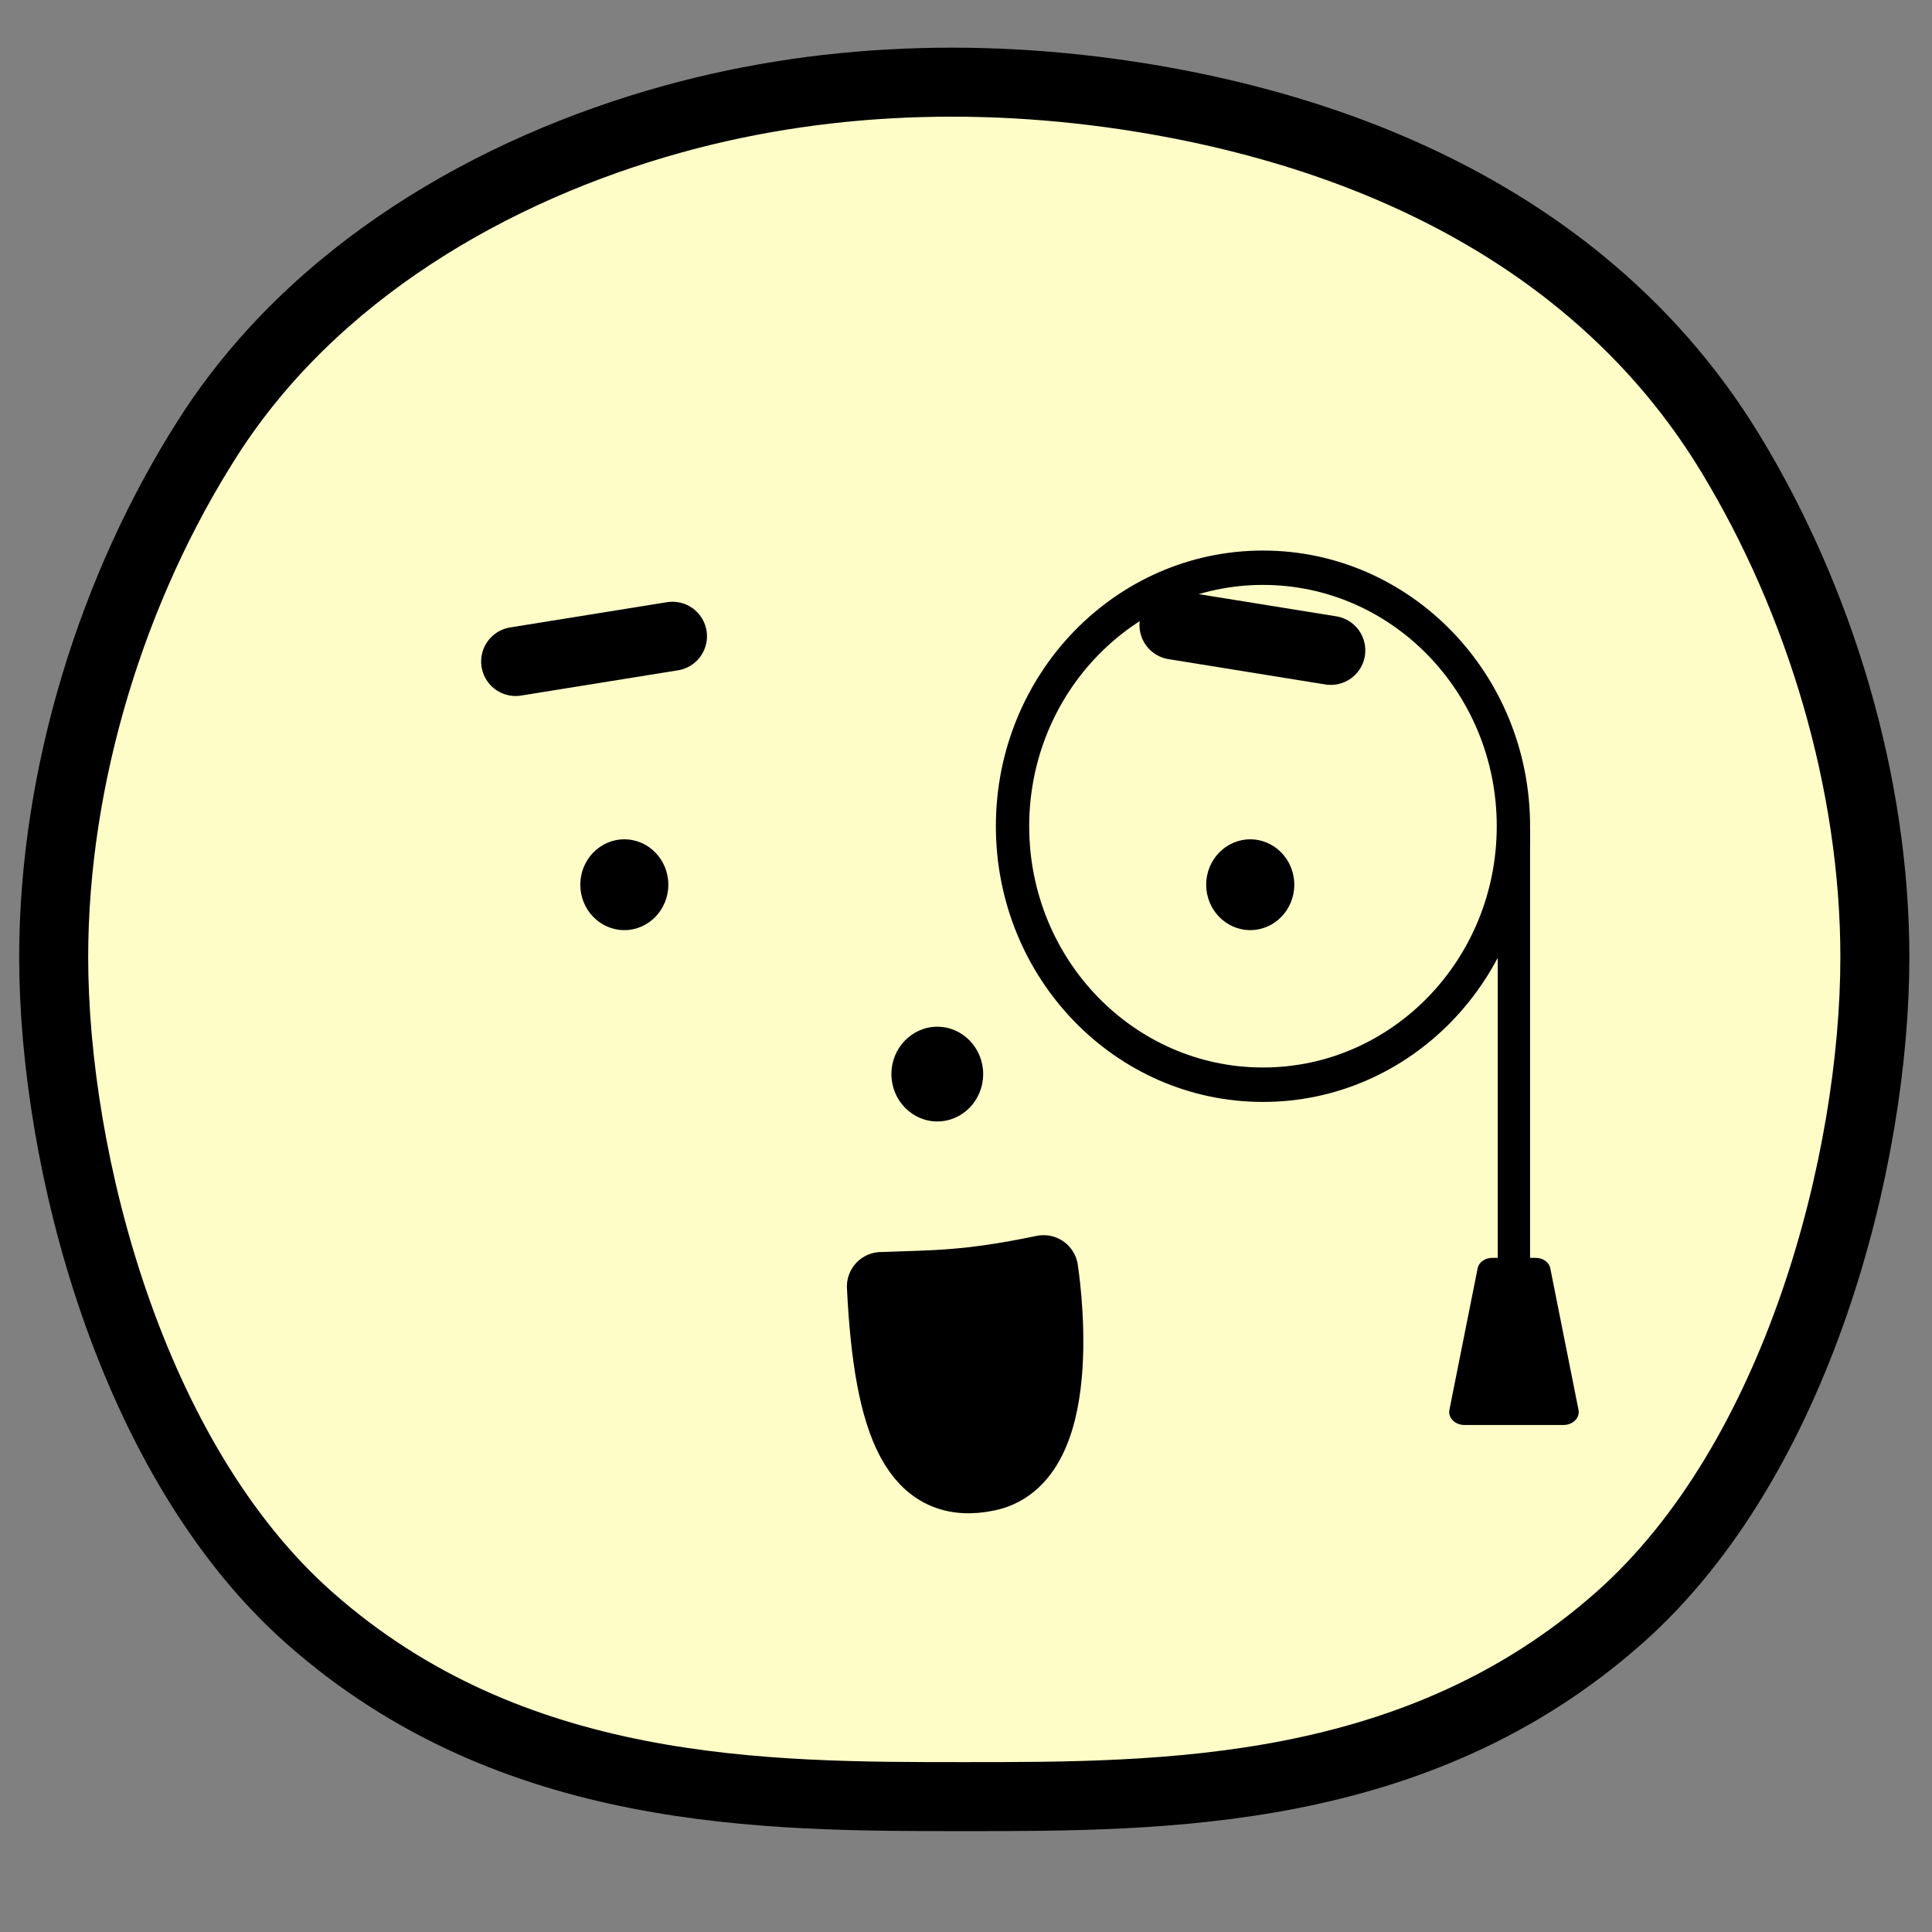 <svg width="28" height="28" viewBox="0 0 28 28" fill="none" xmlns="http://www.w3.org/2000/svg">
<rect x="0" y="0" width="28" height="28" fill="#808080" stroke="none"/>
<g clip-path="url(#clip0_2622_3365)">
<path d="M22.919 4.094C21.612 3.023 20.055 2.286 18.398 1.822C17.925 1.689 17.446 1.579 16.965 1.489C14.579 1.044 12.096 1.077 9.755 1.725C7.126 2.451 4.541 3.958 3.022 6.329C1.627 8.506 0.778 11.253 0.778 13.873C0.778 16.801 1.89 21.153 4.485 23.448C7.419 26.044 11.084 26.038 13.975 26.038C16.866 26.038 20.531 26.044 23.465 23.448C26.06 21.153 27.172 16.801 27.172 13.873C27.172 11.345 26.376 8.707 25.079 6.573C24.488 5.6 23.755 4.779 22.919 4.094Z" fill="#FFFDC7" stroke="black" stroke-miterlimit="10"/>
<path d="M18.304 7.979C16.166 7.979 14.433 9.767 14.433 11.974C14.433 14.181 16.166 15.97 18.304 15.97C20.442 15.97 22.175 14.181 22.175 11.974C22.175 9.767 20.442 7.979 18.304 7.979ZM18.304 15.471C16.433 15.471 14.916 13.905 14.916 11.974C14.916 10.043 16.434 8.477 18.304 8.477C20.175 8.477 21.692 10.043 21.692 11.974C21.692 13.905 20.175 15.471 18.304 15.471Z" fill="black"/>
<path d="M22.175 12.015H21.706V18.553H22.175V12.015Z" fill="black"/>
<path d="M22.658 20.652H21.224C21.087 20.652 20.983 20.547 21.006 20.433L21.415 18.381C21.432 18.294 21.521 18.23 21.626 18.23H22.257C22.362 18.23 22.451 18.294 22.468 18.381L22.877 20.433C22.9 20.547 22.796 20.652 22.658 20.652Z" fill="black"/>
<path d="M9.048 13.48C9.401 13.48 9.686 13.185 9.686 12.822C9.686 12.459 9.401 12.164 9.048 12.164C8.696 12.164 8.41 12.459 8.41 12.822C8.41 13.185 8.696 13.48 9.048 13.48Z" fill="black"/>
<path d="M18.12 13.48C18.472 13.48 18.758 13.185 18.758 12.822C18.758 12.459 18.472 12.164 18.12 12.164C17.767 12.164 17.481 12.459 17.481 12.822C17.481 13.185 17.767 13.48 18.12 13.48Z" fill="black"/>
<path d="M13.584 16.253C13.951 16.253 14.249 15.945 14.249 15.566C14.249 15.188 13.951 14.88 13.584 14.88C13.217 14.88 12.919 15.188 12.919 15.566C12.919 15.945 13.217 16.253 13.584 16.253Z" fill="black"/>
<path d="M12.774 18.646C13.535 18.615 13.991 18.636 15.125 18.401C15.125 18.401 15.565 21.129 14.321 21.399C13.289 21.623 12.874 20.697 12.774 18.645V18.646Z" fill="black" stroke="black" stroke-linecap="round" stroke-linejoin="round"/>
<path d="M9.746 9.221C8.989 9.343 8.231 9.465 7.473 9.587" stroke="black" stroke-linecap="round" stroke-linejoin="round"/>
<path d="M17.014 9.059C17.772 9.181 18.529 9.304 19.287 9.426" stroke="black" stroke-linecap="round" stroke-linejoin="round"/>
</g>
<defs>
<clipPath id="clip0_2622_3365">
<rect width="28" height="27" fill="white"/>
</clipPath>
</defs>
</svg>
